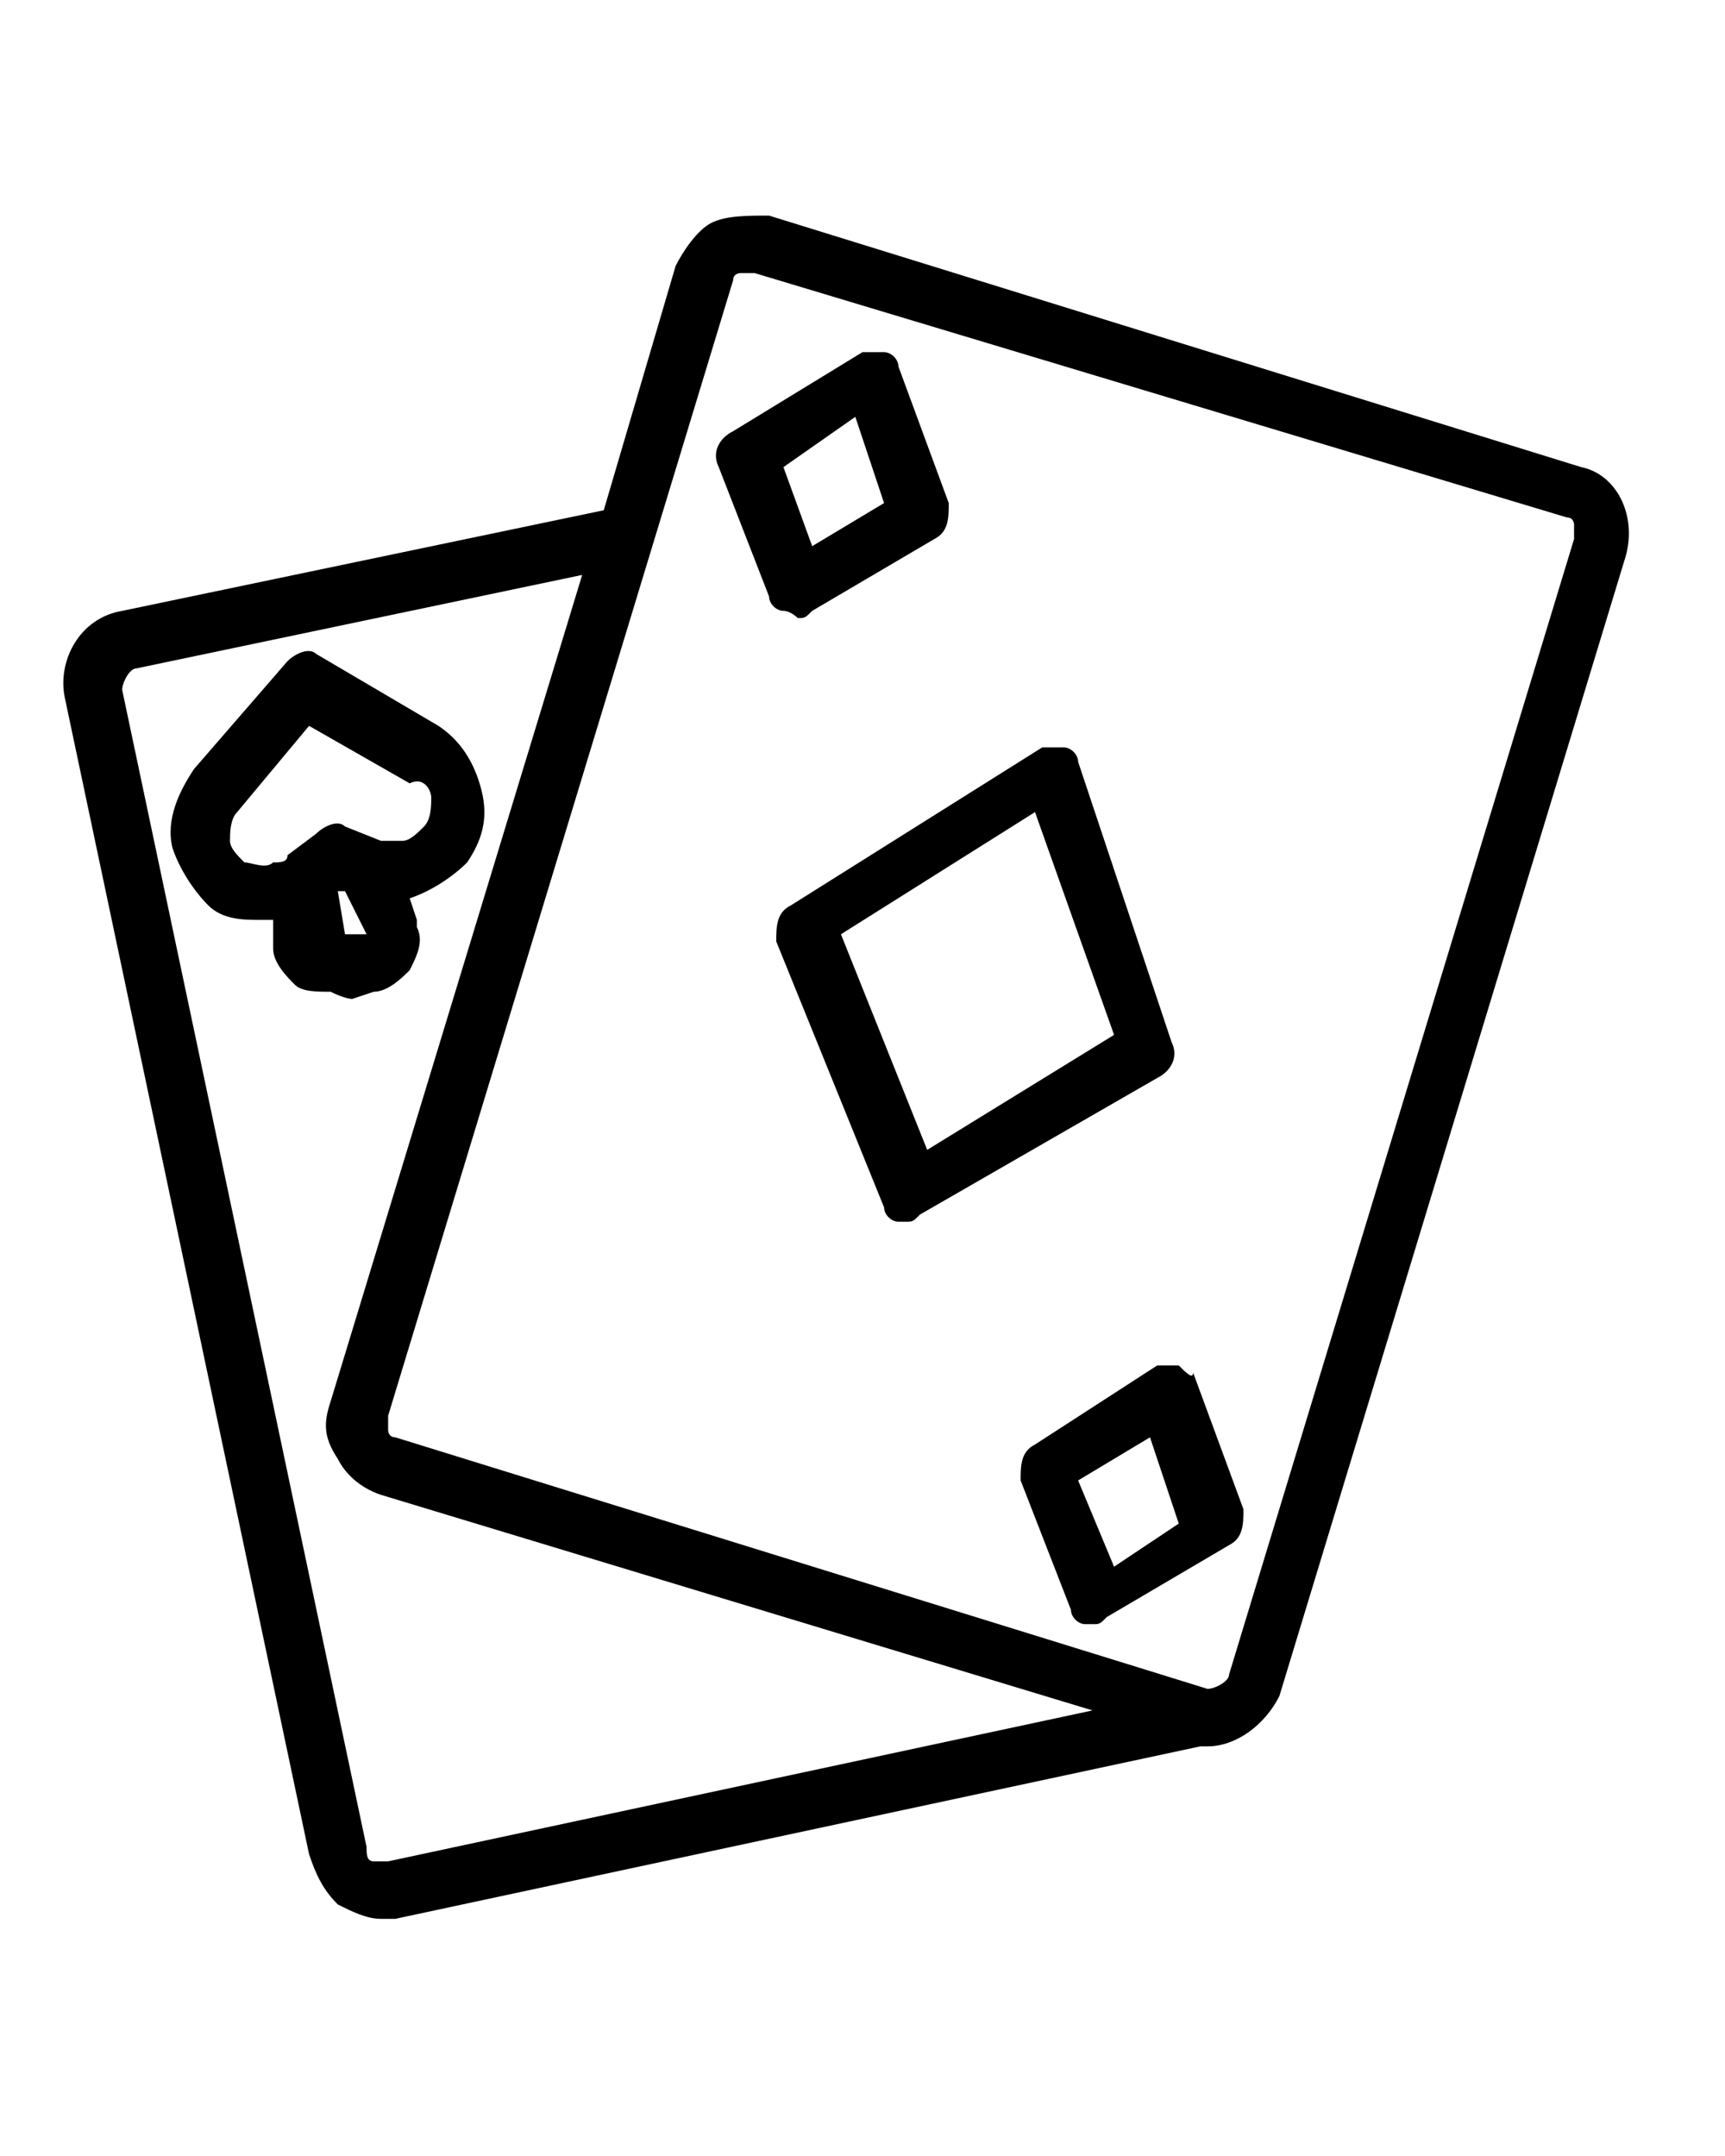 <?xml version="1.0" encoding="utf-8"?>
<!-- Generator: Adobe Illustrator 26.1.0, SVG Export Plug-In . SVG Version: 6.00 Build 0)  -->
<svg version="1.1" id="Layer_1" xmlns="http://www.w3.org/2000/svg" xmlns:xlink="http://www.w3.org/1999/xlink" x="0px" y="0px"
	 viewBox="0 0 24 30" style="enable-background:new 0 0 24 30;" xml:space="preserve">
<style type="text/css">
	.st0{fill:#000000;}
</style>
<g>
	<path class="st0" d="M4.9,13.9l0.3-0.1c0.2,0,0.4-0.2,0.5-0.3c0.1-0.2,0.2-0.4,0.1-0.6c0,0,0-0.1,0-0.1l-0.1-0.3c0,0,0,0,0,0
		c0.3-0.1,0.6-0.3,0.8-0.5c0.2-0.3,0.3-0.6,0.2-1c-0.1-0.4-0.3-0.7-0.6-0.9l-1.7-1C4.3,9,4.1,9.1,4,9.2l-1.3,1.5
		c-0.2,0.3-0.4,0.7-0.3,1.1c0.1,0.3,0.3,0.6,0.5,0.8c0.2,0.2,0.5,0.2,0.7,0.2c0.1,0,0.2,0,0.2,0c0,0,0,0,0,0l0,0.3l0,0.1
		c0,0.2,0.2,0.4,0.3,0.5c0.1,0.1,0.3,0.1,0.5,0.1C4.8,13.9,4.9,13.9,4.9,13.9z M3.4,12c-0.1-0.1-0.2-0.2-0.2-0.3
		c0-0.1,0-0.3,0.1-0.4l1-1.2l1.4,0.8C5.9,10.8,6,11,6,11.1c0,0.1,0,0.3-0.1,0.4c-0.1,0.1-0.2,0.2-0.3,0.2h0c-0.1,0-0.2,0-0.3,0
		l-0.5-0.2c-0.1-0.1-0.3,0-0.4,0.1l-0.4,0.3C4,12,3.9,12,3.8,12C3.7,12.1,3.5,12,3.4,12z M4.7,12.4L4.7,12.4l0.1,0L5.1,13l-0.3,0
		L4.7,12.4z"/>
	<path class="st0" d="M22,6.5L10.7,3C10.4,3,10.1,3,9.9,3.1S9.5,3.5,9.4,3.7l-1,3.4L1.7,8.5C1.1,8.6,0.8,9.2,0.9,9.7l3.4,16.1
		c0.1,0.3,0.2,0.5,0.4,0.7c0.2,0.1,0.4,0.2,0.6,0.2c0.1,0,0.1,0,0.2,0l11.2-2.4c0,0,0,0,0.1,0c0.4,0,0.8-0.3,1-0.7l4.8-15.8
		C22.8,7.2,22.5,6.6,22,6.5z M5.4,25.9c-0.1,0-0.1,0-0.2,0c-0.1,0-0.1-0.1-0.1-0.2L1.7,9.6c0-0.1,0.1-0.3,0.2-0.3l6.2-1.3L4.6,19.5
		c-0.1,0.3-0.1,0.5,0.1,0.8c0.1,0.2,0.3,0.4,0.6,0.5l9.9,3L5.4,25.9z M17.1,23.3c0,0.1-0.2,0.2-0.3,0.2L5.5,20
		c-0.1,0-0.1-0.1-0.1-0.1c0-0.1,0-0.1,0-0.2l4.8-15.8c0-0.1,0.1-0.1,0.1-0.1c0.1,0,0.1,0,0.2,0l11.3,3.4c0.1,0,0.1,0.1,0.1,0.1
		c0,0.1,0,0.1,0,0.2L17.1,23.3z"/>
	<path class="st0" d="M11.1,8.6c0.1,0,0.1,0,0.2-0.1l1.7-1c0.2-0.1,0.2-0.3,0.2-0.5l-0.7-1.9c0-0.1-0.1-0.2-0.2-0.2
		c-0.1,0-0.2,0-0.3,0L10.2,6C10,6.1,9.9,6.3,10,6.5l0.7,1.8c0,0.1,0.1,0.2,0.2,0.2C11,8.5,11.1,8.6,11.1,8.6z M11.9,5.8L12.3,7
		l-1,0.6l-0.4-1.1L11.9,5.8z"/>
	<path class="st0" d="M16.4,19c-0.1,0-0.2,0-0.3,0l-1.7,1.1c-0.2,0.1-0.2,0.3-0.2,0.5l0.7,1.8c0,0.1,0.1,0.2,0.2,0.2
		c0,0,0.1,0,0.1,0c0.1,0,0.1,0,0.2-0.1l1.7-1c0.2-0.1,0.2-0.3,0.2-0.5l-0.7-1.9C16.6,19.2,16.5,19.1,16.4,19z M15.5,21.8L15,20.6
		l1-0.6l0.4,1.2L15.5,21.8z"/>
	<path class="st0" d="M16.3,14.5L15,10.6c0-0.1-0.1-0.2-0.2-0.2c-0.1,0-0.2,0-0.3,0L11,12.6c-0.2,0.1-0.2,0.3-0.2,0.5l1.5,3.7
		c0,0.1,0.1,0.2,0.2,0.2c0,0,0.1,0,0.1,0c0.1,0,0.1,0,0.2-0.1l3.3-1.9C16.3,14.9,16.4,14.7,16.3,14.5z M12.9,16L11.7,13l2.7-1.7
		l1.1,3.1L12.9,16z"/>
</g>
</svg>
